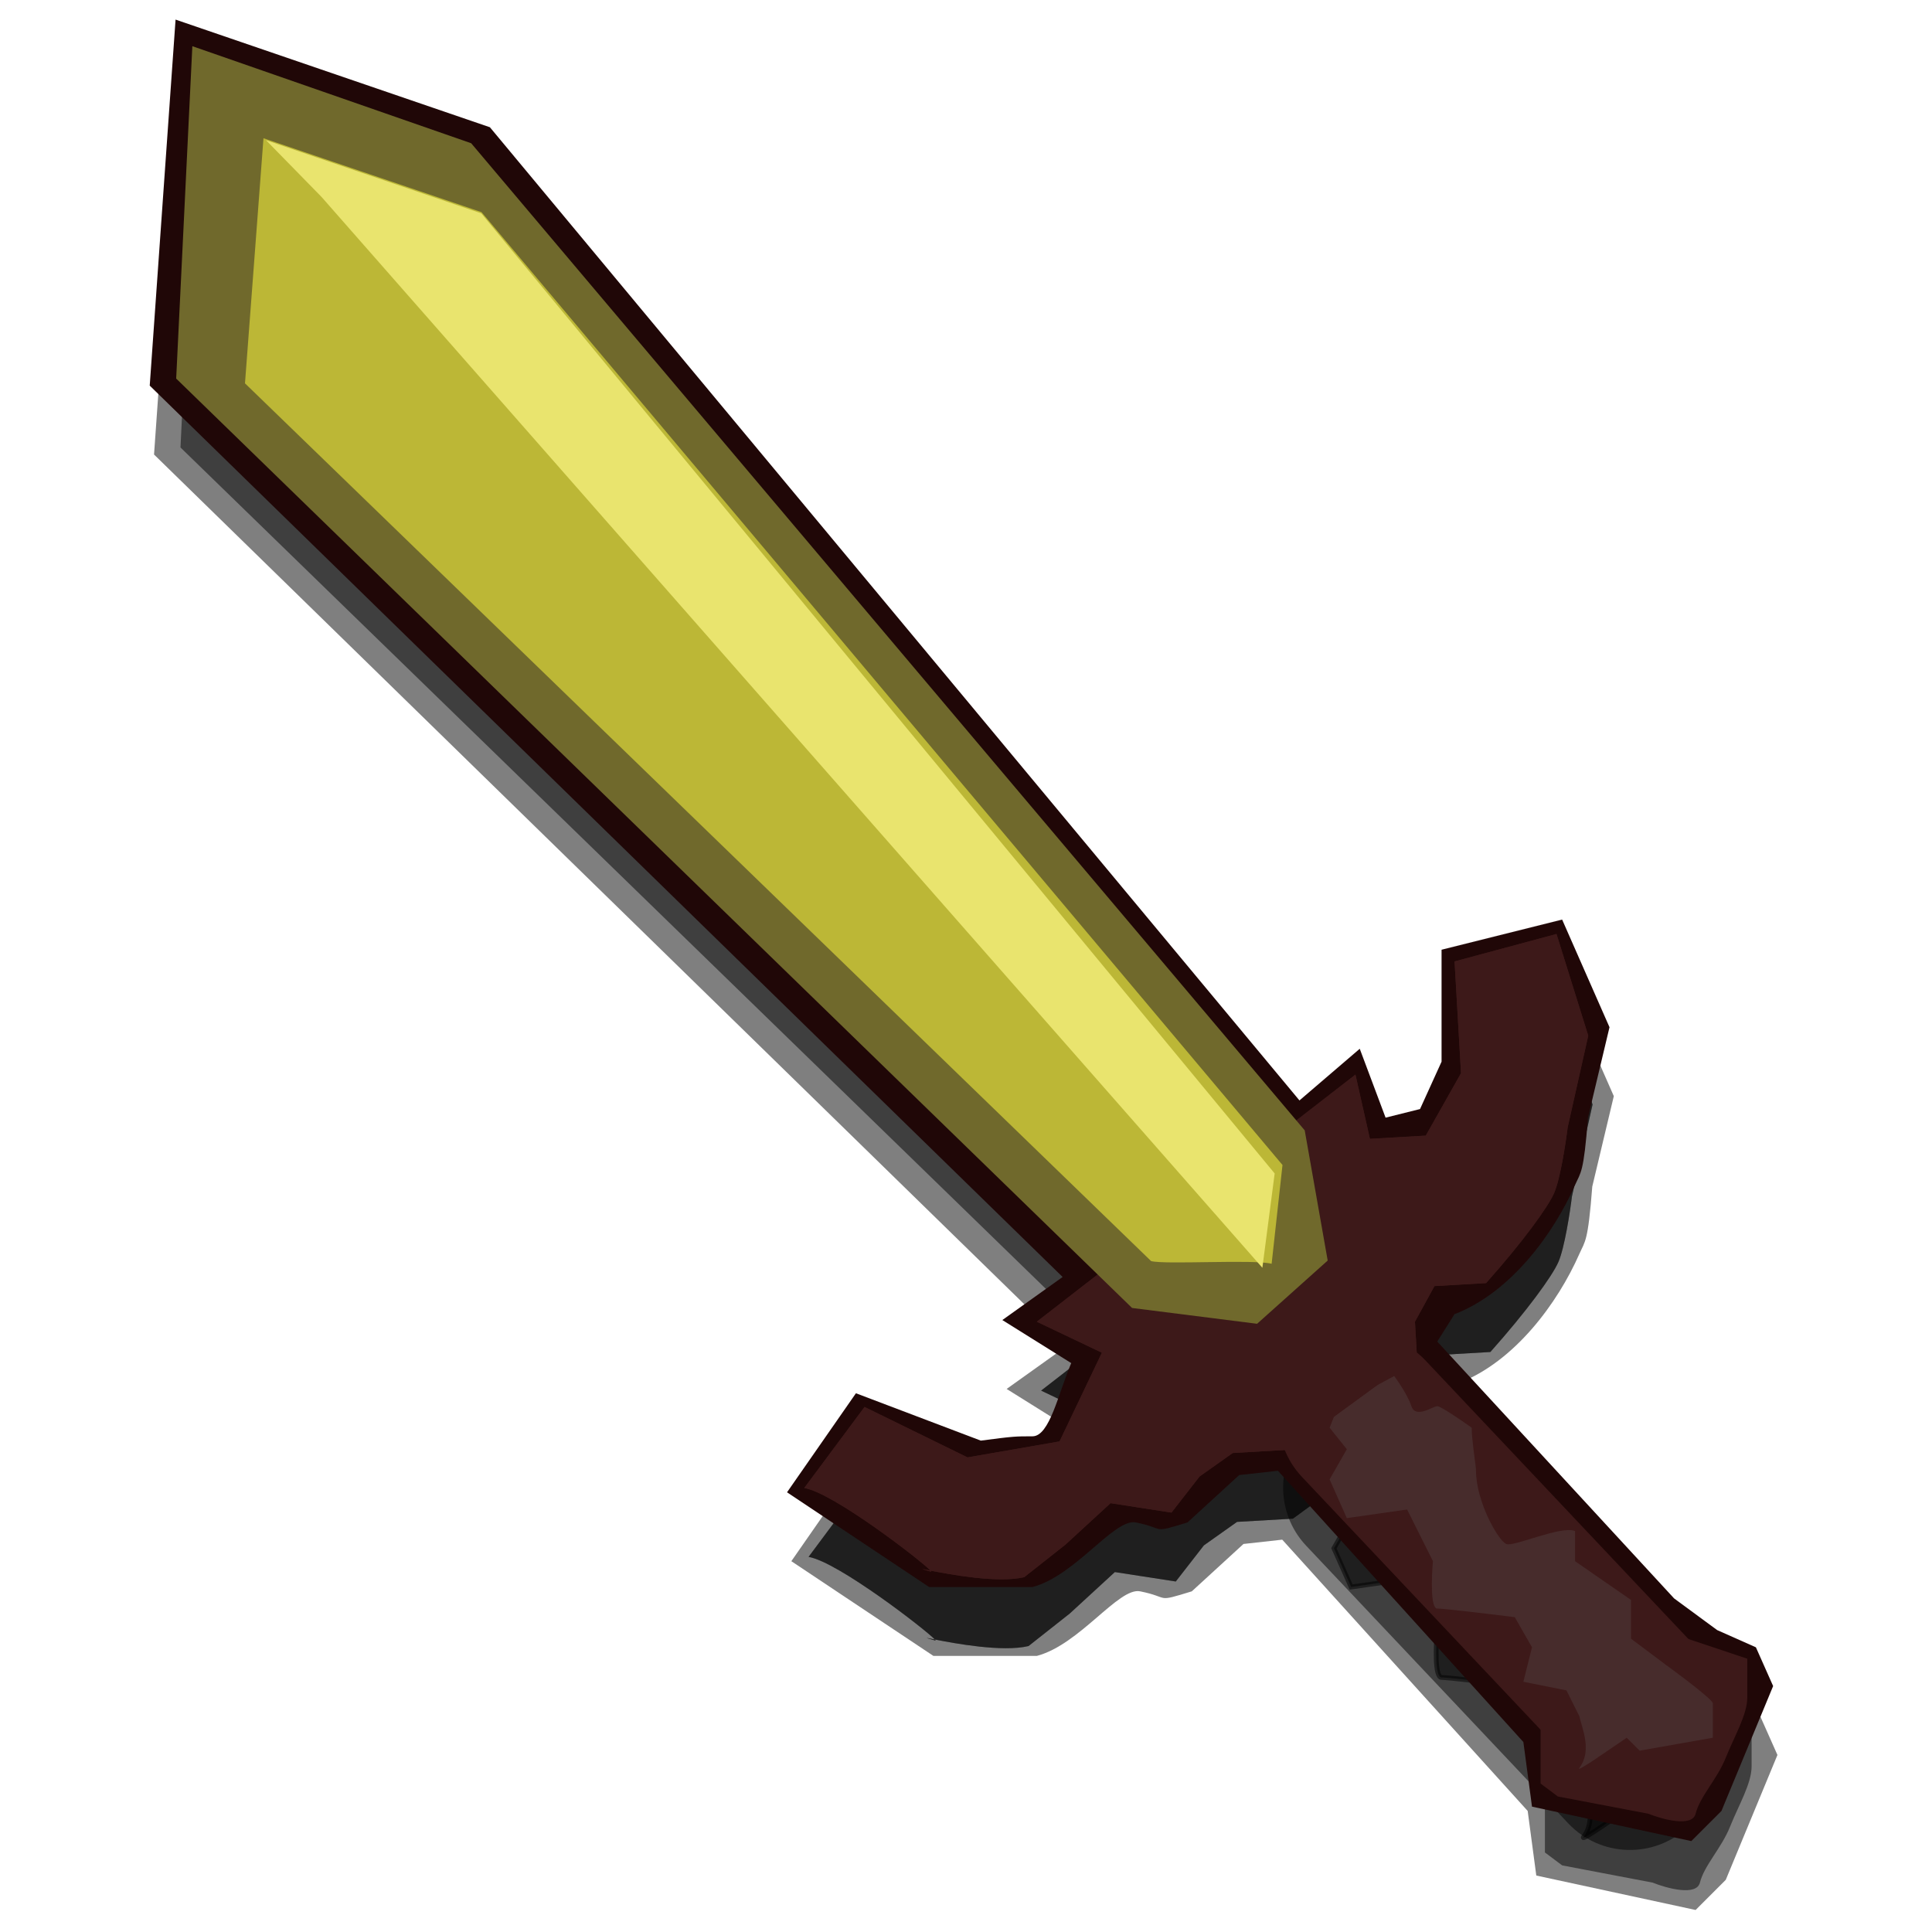<svg width="400" height="400" viewBox="0 0 400 400" fill="none" xmlns="http://www.w3.org/2000/svg">
<path d="M318.074 388.31L316.291 374.937L265.473 318.77L257.45 319.661L246.751 329.468C239.025 331.846 242.417 330.741 236.053 329.468C231.595 328.577 223.571 340.486 214.656 342.841H193.259L163.839 323.228L178.103 302.722L203.958 312.529C210.793 311.638 211.09 311.638 214.656 311.638C218.222 311.638 220.005 302.722 222.68 296.481L208.415 287.566L220.897 278.651L31.892 94.103L37.241 18.323L102.323 40.611L269.931 242.098L282.413 231.399L287.762 245.664L294.894 243.881L299.352 234.074V210.894L324.315 204.653L334.122 226.942L329.664 245.664C328.772 257.254 328.174 256.917 326.989 259.609C322.532 269.735 313.616 281.897 302.026 286.355L298.46 292.024L347.495 345.196L356.41 351.757L364.434 355.323L368 363.347L357.302 389.201L351.061 395.442L318.074 388.31Z" fill="black" fill-opacity="0.5"/>
<path d="M270.449 320.049C263.786 312.99 264.107 301.867 271.166 295.204C278.225 288.541 289.348 288.862 296.011 295.921L350.244 353.377C356.907 360.436 356.586 371.559 349.527 378.222C342.468 384.885 331.345 384.564 324.682 377.505L270.449 320.049Z" fill="black" fill-opacity="0.5"/>
<path d="M319.857 383.532V371.051L346.603 352.328L362.651 357.678V365.701C362.651 369.268 359.976 373.725 358.193 378.183C356.41 382.641 352.844 386.207 351.952 389.773C351.239 392.626 345.117 390.962 342.146 389.773L323.423 386.207L319.857 383.532Z" fill="black" fill-opacity="0.5"/>
<path d="M292.22 326.794L279.738 328.577L276.172 320.553L279.738 314.312L276.172 309.855L277.955 305.397L289.545 299.156C290.437 300.345 292.398 303.257 293.111 305.397C294.003 308.071 297.569 305.397 298.46 305.397C299.174 305.397 303.512 308.369 305.593 309.855C305.593 312.529 306.484 317.761 306.484 318.77C306.484 325.011 310.942 333.034 312.725 333.926C314.151 334.639 324.018 330.063 326.989 331.251V337.492L338.579 345.516V349.082V353.54L345.712 358.889C348.981 361.266 355.519 366.2 355.519 366.913V374.045L340.362 376.72L337.688 374.045C335.013 375.828 326.924 381.562 327.881 380.286C330.556 376.72 328.475 372.262 327.881 369.587L325.206 364.238L316.291 362.455L318.074 355.323L314.508 349.082C309.753 348.488 299.887 347.299 298.46 347.299C297.034 347.299 297.272 340.761 297.569 337.492L292.22 326.794Z" fill="black" fill-opacity="0.5" stroke="black" stroke-opacity="0.5"/>
<path d="M267.688 314.424L256.117 315.091L249.253 319.952L243.433 327.431L230.819 325.48L221.49 334.055L212.949 340.798C207.503 342.098 197.504 340.225 193.555 339.442C193.712 339.61 193.745 339.687 193.636 339.656C191.1 338.925 191.542 339.042 193.555 339.442C191.744 337.496 173.489 323.355 167.405 322.336L179.886 305.561L201.202 316.001L220.258 312.693L229.022 294.328L215.548 287.911L281.521 236.749L284.515 250.049L296.086 249.382L303.378 236.459L302.044 213.318L323.148 207.636L329.72 228.689L325.458 247.688C325.053 250.986 323.927 258.314 322.667 261.245C321.408 264.175 316.111 271.446 308.563 279.918L297.882 280.534L293.842 287.911L294.253 295.032L267.688 314.424Z" fill="black" fill-opacity="0.5"/>
<path d="M267.688 314.424L256.117 315.091L249.253 319.952L243.433 327.431L230.819 325.48L221.49 334.055L212.949 340.798C207.503 342.098 197.504 340.225 193.555 339.442C193.712 339.61 193.745 339.687 193.636 339.656C191.1 338.925 191.542 339.042 193.555 339.442C191.744 337.496 173.489 323.355 167.405 322.336L179.886 305.561L201.202 316.001L220.258 312.693L229.022 294.328L215.548 287.911L281.521 236.749L284.515 250.049L296.086 249.382L303.378 236.459L302.044 213.318L323.148 207.636L329.72 228.689L325.458 247.688C325.053 250.986 323.927 258.314 322.667 261.245C321.408 264.175 316.111 271.446 308.563 279.918L297.882 280.534L293.842 287.911L294.253 295.032L267.688 314.424Z" fill="black" fill-opacity="0.5"/>
<path d="M37.367 92.645L235.276 285.066L261.158 288.339L275.777 275.248L271.019 248.294L98.443 43.92L40.715 23.825L37.367 92.645Z" fill="black" fill-opacity="0.5"/>
<path d="M264.169 275.923C260.624 274.951 242.048 276.134 239.212 275.356L51.613 93.631L55.442 42.887L100.574 58.181L266.417 255.463L264.169 275.923Z" fill="black" fill-opacity="0.5"/>
<path d="M100.54 58.442L55.963 43.286L67.459 55.035L262.253 276.747L264.797 257.217L100.54 58.442Z" fill="black" fill-opacity="0.5"/>
<path d="M317.183 374.045L315.399 360.672L264.582 304.505L256.558 305.397L245.86 315.204C238.133 317.581 241.526 316.477 235.161 315.204C230.704 314.312 222.68 326.222 213.765 328.577H192.368L162.947 308.963L177.212 288.458L203.066 298.265C209.901 297.373 210.198 297.373 213.765 297.373C217.331 297.373 219.114 288.458 221.788 282.217L207.524 273.302L220.005 264.386L31 79.839L36.349 4.058L101.431 26.347L269.04 227.833L281.521 217.135L286.87 231.399L294.003 229.616L298.46 219.81V196.63L323.423 190.389L333.23 212.677L328.772 231.399C327.881 242.989 327.283 242.653 326.098 245.344C321.64 255.471 312.725 267.633 301.135 272.09L297.569 277.759L346.603 330.932L355.519 337.492L363.542 341.058L367.108 349.082L356.41 374.937L350.169 381.177L317.183 374.045Z" fill="#200707"/>
<path d="M269.558 305.784C262.895 298.726 263.216 287.602 270.275 280.939C277.333 274.277 288.457 274.598 295.12 281.656L349.352 339.112C356.015 346.171 355.694 357.295 348.635 363.957C341.577 370.62 330.453 370.299 323.79 363.24L269.558 305.784Z" fill="#3D1919"/>
<path d="M318.966 369.268V356.786L345.712 338.064L361.759 343.413V351.437C361.759 355.003 359.085 359.461 357.302 363.918C355.518 368.376 351.952 371.942 351.061 375.508C350.348 378.361 344.226 376.697 341.254 375.508L322.532 371.942L318.966 369.268Z" fill="#3D1919"/>
<path d="M291.328 312.529L278.847 314.312L275.28 306.288L278.847 300.048L275.28 295.59L277.063 291.132L288.653 284.892C289.545 286.08 291.506 288.993 292.22 291.132C293.111 293.807 296.677 291.132 297.569 291.132C298.282 291.132 302.621 294.104 304.701 295.59C304.701 298.265 305.593 303.497 305.593 304.505C305.593 310.746 310.05 318.77 311.833 319.661C313.26 320.375 323.126 315.798 326.098 316.987V323.228L337.688 331.251V334.818V339.275L344.82 344.624C348.089 347.002 354.627 351.935 354.627 352.648V359.78L339.471 362.455L336.796 359.78C334.122 361.564 326.032 367.297 326.989 366.021C329.664 362.455 327.584 357.997 326.989 355.323L324.315 349.974L315.399 348.191L317.183 341.058L313.616 334.818C308.862 334.223 298.995 333.034 297.569 333.034C296.142 333.034 296.38 326.497 296.677 323.228L291.328 312.529Z" fill="#472C2C"/>
<path d="M266.796 300.159L255.225 300.826L248.362 305.687L242.542 313.167L229.927 311.215L220.598 319.79L212.057 326.534C206.611 327.834 196.613 325.961 192.663 325.177C192.821 325.346 192.854 325.423 192.744 325.391C190.209 324.661 190.65 324.777 192.663 325.177C190.853 323.232 172.598 309.09 166.513 308.071L178.995 291.297L200.31 301.737L219.367 298.429L228.131 280.063L214.656 273.647L280.63 222.484L283.624 235.785L295.194 235.118L302.486 222.195L301.152 199.053L322.257 193.371L328.829 214.425L324.566 233.424C324.161 236.722 323.036 244.05 321.776 246.98C320.516 249.91 315.22 257.181 307.671 265.654L296.991 266.269L292.951 273.647L293.362 280.767L266.796 300.159Z" fill="#3D1919"/>
<path d="M266.796 300.159L255.225 300.826L248.362 305.687L242.542 313.167L229.927 311.215L220.598 319.79L212.057 326.534C206.611 327.834 196.613 325.961 192.663 325.177C192.821 325.346 192.854 325.423 192.744 325.391C190.209 324.661 190.65 324.777 192.663 325.177C190.853 323.232 172.598 309.09 166.513 308.071L178.995 291.297L200.31 301.737L219.367 298.429L228.131 280.063L214.656 273.647L280.63 222.484L283.624 235.785L295.194 235.118L302.486 222.195L301.152 199.053L322.257 193.371L328.829 214.425L324.566 233.424C324.161 236.722 323.036 244.05 321.776 246.98C320.516 249.91 315.22 257.181 307.671 265.654L296.991 266.269L292.951 273.647L293.362 280.767L266.796 300.159Z" fill="#3D1919"/>
<path d="M36.476 78.381L234.385 270.802L260.267 274.075L274.885 260.984L270.128 234.03L97.552 29.656L39.823 9.561L36.476 78.381Z" fill="#70692C"/>
<path d="M263.277 261.658C259.732 260.686 241.157 261.869 238.321 261.091L50.721 79.366L54.55 28.623L99.683 43.917L265.526 241.199L263.277 261.658Z" fill="#BCB736"/>
<path d="M99.648 44.177L55.071 29.021L66.567 40.77L261.361 262.482L263.906 242.953L99.648 44.177Z" fill="#E9E46E"/>
</svg>
